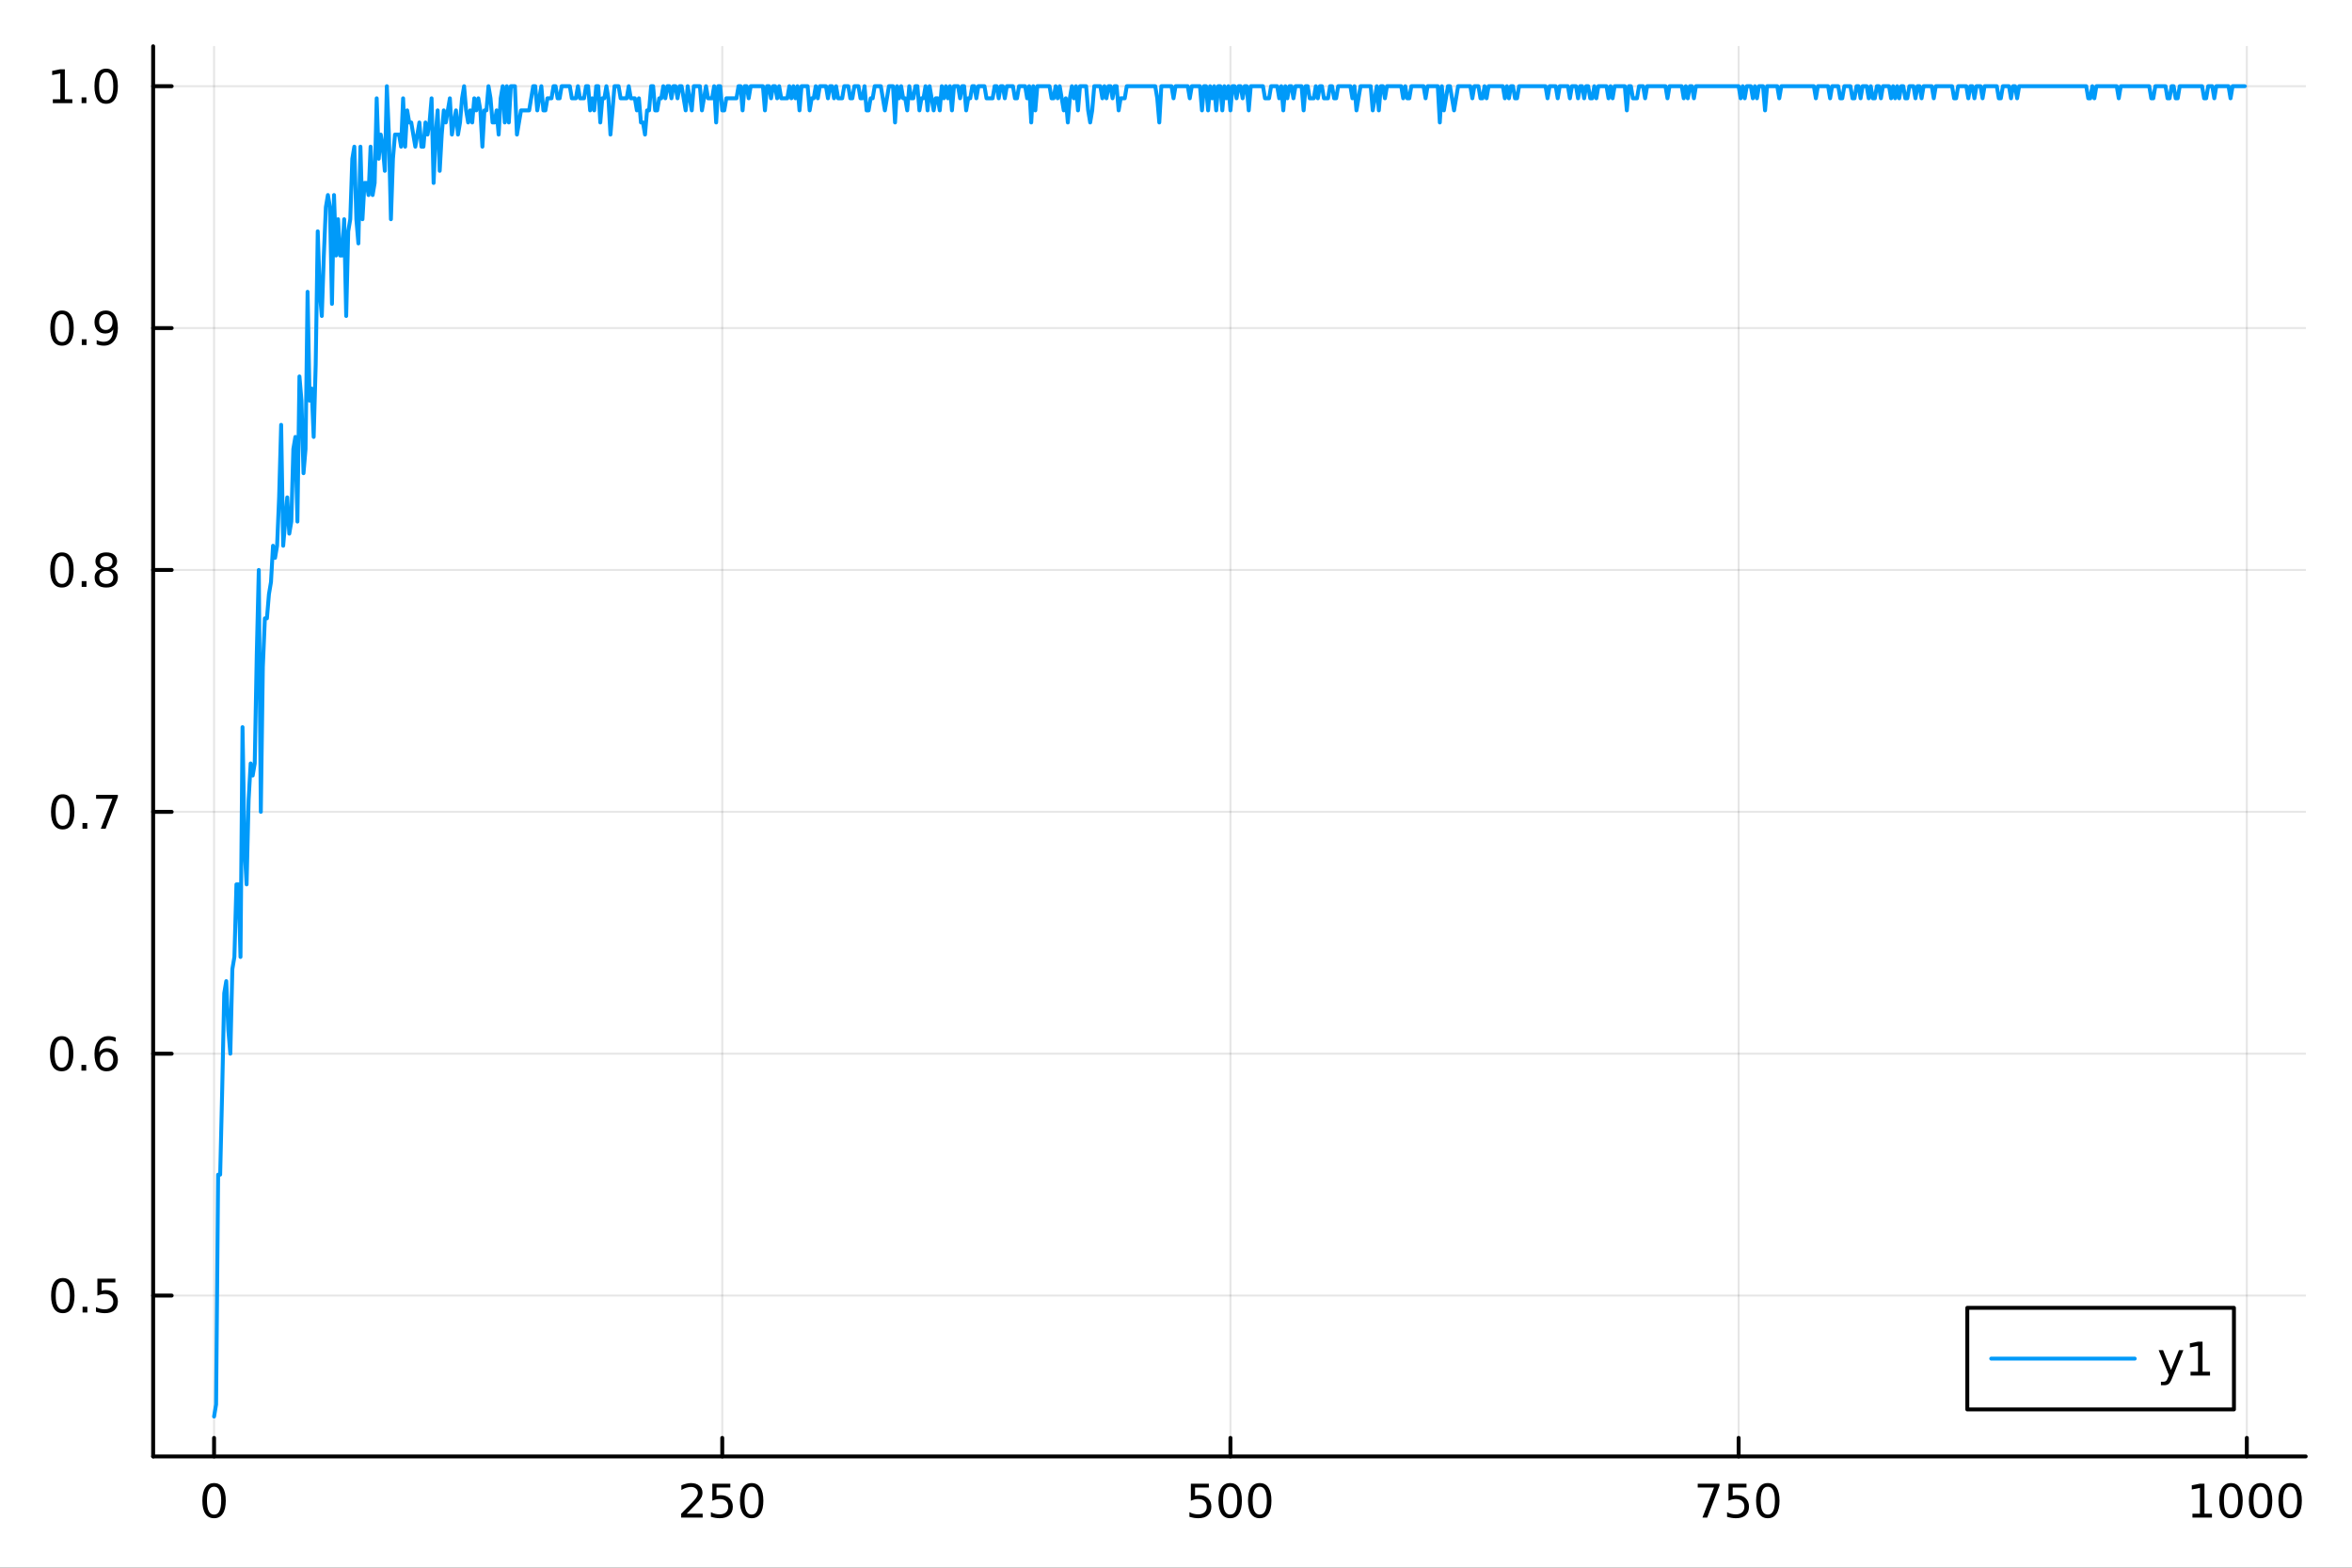 <?xml version="1.0" encoding="utf-8"?>
<svg xmlns="http://www.w3.org/2000/svg" xmlns:xlink="http://www.w3.org/1999/xlink" width="600" height="400" viewBox="0 0 2400 1600">
<rect x="0" y="0" width="2400" height="1600" fill="#333333" stroke="none"/>
<defs>
  <clipPath id="clip270">
    <rect x="0" y="0" width="2400" height="1600"/>
  </clipPath>
</defs>
<path clip-path="url(#clip270)" d="M0 1600 L2400 1600 L2400 0 L0 0  Z" fill="#ffffff" fill-rule="evenodd" fill-opacity="1"/>
<defs>
  <clipPath id="clip271">
    <rect x="480" y="0" width="1681" height="1600"/>
  </clipPath>
</defs>
<path clip-path="url(#clip270)" d="M156.274 1486.45 L2352.76 1486.45 L2352.76 47.244 L156.274 47.244  Z" fill="#ffffff" fill-rule="evenodd" fill-opacity="1"/>
<defs>
  <clipPath id="clip272">
    <rect x="156" y="47" width="2197" height="1440"/>
  </clipPath>
</defs>
<polyline clip-path="url(#clip272)" style="stroke:#000000; stroke-linecap:round; stroke-linejoin:round; stroke-width:2; stroke-opacity:0.1; fill:none" points="218.439,1486.45 218.439,47.244 "/>
<polyline clip-path="url(#clip272)" style="stroke:#000000; stroke-linecap:round; stroke-linejoin:round; stroke-width:2; stroke-opacity:0.1; fill:none" points="736.995,1486.45 736.995,47.244 "/>
<polyline clip-path="url(#clip272)" style="stroke:#000000; stroke-linecap:round; stroke-linejoin:round; stroke-width:2; stroke-opacity:0.1; fill:none" points="1255.55,1486.45 1255.55,47.244 "/>
<polyline clip-path="url(#clip272)" style="stroke:#000000; stroke-linecap:round; stroke-linejoin:round; stroke-width:2; stroke-opacity:0.1; fill:none" points="1774.11,1486.45 1774.11,47.244 "/>
<polyline clip-path="url(#clip272)" style="stroke:#000000; stroke-linecap:round; stroke-linejoin:round; stroke-width:2; stroke-opacity:0.1; fill:none" points="2292.67,1486.45 2292.67,47.244 "/>
<polyline clip-path="url(#clip270)" style="stroke:#000000; stroke-linecap:round; stroke-linejoin:round; stroke-width:4; stroke-opacity:1; fill:none" points="156.274,1486.45 2352.76,1486.45 "/>
<polyline clip-path="url(#clip270)" style="stroke:#000000; stroke-linecap:round; stroke-linejoin:round; stroke-width:4; stroke-opacity:1; fill:none" points="218.439,1486.45 218.439,1467.55 "/>
<polyline clip-path="url(#clip270)" style="stroke:#000000; stroke-linecap:round; stroke-linejoin:round; stroke-width:4; stroke-opacity:1; fill:none" points="736.995,1486.45 736.995,1467.55 "/>
<polyline clip-path="url(#clip270)" style="stroke:#000000; stroke-linecap:round; stroke-linejoin:round; stroke-width:4; stroke-opacity:1; fill:none" points="1255.55,1486.45 1255.55,1467.55 "/>
<polyline clip-path="url(#clip270)" style="stroke:#000000; stroke-linecap:round; stroke-linejoin:round; stroke-width:4; stroke-opacity:1; fill:none" points="1774.11,1486.45 1774.11,1467.55 "/>
<polyline clip-path="url(#clip270)" style="stroke:#000000; stroke-linecap:round; stroke-linejoin:round; stroke-width:4; stroke-opacity:1; fill:none" points="2292.67,1486.45 2292.67,1467.55 "/>
<path clip-path="url(#clip270)" d="M218.439 1517.37 Q214.828 1517.37 212.999 1520.93 Q211.193 1524.47 211.193 1531.6 Q211.193 1538.71 212.999 1542.27 Q214.828 1545.82 218.439 1545.82 Q222.073 1545.82 223.879 1542.27 Q225.707 1538.71 225.707 1531.6 Q225.707 1524.47 223.879 1520.93 Q222.073 1517.37 218.439 1517.37 M218.439 1513.66 Q224.249 1513.66 227.304 1518.27 Q230.383 1522.85 230.383 1531.6 Q230.383 1540.33 227.304 1544.94 Q224.249 1549.52 218.439 1549.52 Q212.629 1549.52 209.55 1544.94 Q206.494 1540.33 206.494 1531.6 Q206.494 1522.85 209.55 1518.27 Q212.629 1513.66 218.439 1513.66 Z" fill="#000000" fill-rule="nonzero" fill-opacity="1" /><path clip-path="url(#clip270)" d="M700.688 1544.91 L717.007 1544.91 L717.007 1548.85 L695.063 1548.85 L695.063 1544.91 Q697.725 1542.16 702.308 1537.53 Q706.915 1532.88 708.095 1531.53 Q710.34 1529.01 711.22 1527.27 Q712.123 1525.51 712.123 1523.82 Q712.123 1521.07 710.178 1519.33 Q708.257 1517.6 705.155 1517.6 Q702.956 1517.6 700.503 1518.36 Q698.072 1519.13 695.294 1520.68 L695.294 1515.95 Q698.118 1514.82 700.572 1514.24 Q703.026 1513.66 705.063 1513.66 Q710.433 1513.66 713.628 1516.35 Q716.822 1519.03 716.822 1523.52 Q716.822 1525.65 716.012 1527.57 Q715.225 1529.47 713.118 1532.07 Q712.54 1532.74 709.438 1535.95 Q706.336 1539.15 700.688 1544.91 Z" fill="#000000" fill-rule="nonzero" fill-opacity="1" /><path clip-path="url(#clip270)" d="M726.868 1514.29 L745.225 1514.29 L745.225 1518.22 L731.151 1518.22 L731.151 1526.7 Q732.169 1526.35 733.188 1526.19 Q734.206 1526 735.225 1526 Q741.012 1526 744.391 1529.17 Q747.771 1532.34 747.771 1537.76 Q747.771 1543.34 744.299 1546.44 Q740.826 1549.52 734.507 1549.52 Q732.331 1549.52 730.063 1549.15 Q727.817 1548.78 725.41 1548.04 L725.41 1543.34 Q727.493 1544.47 729.715 1545.03 Q731.938 1545.58 734.414 1545.58 Q738.419 1545.58 740.757 1543.48 Q743.095 1541.37 743.095 1537.76 Q743.095 1534.15 740.757 1532.04 Q738.419 1529.94 734.414 1529.94 Q732.539 1529.94 730.664 1530.35 Q728.813 1530.77 726.868 1531.65 L726.868 1514.29 Z" fill="#000000" fill-rule="nonzero" fill-opacity="1" /><path clip-path="url(#clip270)" d="M766.984 1517.37 Q763.373 1517.37 761.544 1520.93 Q759.738 1524.47 759.738 1531.6 Q759.738 1538.71 761.544 1542.27 Q763.373 1545.82 766.984 1545.82 Q770.618 1545.82 772.423 1542.27 Q774.252 1538.71 774.252 1531.6 Q774.252 1524.47 772.423 1520.93 Q770.618 1517.37 766.984 1517.37 M766.984 1513.66 Q772.794 1513.66 775.849 1518.27 Q778.928 1522.85 778.928 1531.6 Q778.928 1540.33 775.849 1544.94 Q772.794 1549.52 766.984 1549.52 Q761.174 1549.52 758.095 1544.94 Q755.039 1540.33 755.039 1531.6 Q755.039 1522.85 758.095 1518.27 Q761.174 1513.66 766.984 1513.66 Z" fill="#000000" fill-rule="nonzero" fill-opacity="1" /><path clip-path="url(#clip270)" d="M1215.17 1514.29 L1233.53 1514.29 L1233.53 1518.22 L1219.45 1518.22 L1219.45 1526.7 Q1220.47 1526.35 1221.49 1526.19 Q1222.51 1526 1223.53 1526 Q1229.31 1526 1232.69 1529.17 Q1236.07 1532.34 1236.07 1537.76 Q1236.07 1543.34 1232.6 1546.44 Q1229.13 1549.52 1222.81 1549.52 Q1220.63 1549.52 1218.36 1549.15 Q1216.12 1548.78 1213.71 1548.04 L1213.71 1543.34 Q1215.8 1544.47 1218.02 1545.03 Q1220.24 1545.58 1222.72 1545.58 Q1226.72 1545.58 1229.06 1543.48 Q1231.4 1541.37 1231.4 1537.76 Q1231.4 1534.15 1229.06 1532.04 Q1226.72 1529.94 1222.72 1529.94 Q1220.84 1529.94 1218.97 1530.35 Q1217.11 1530.77 1215.17 1531.65 L1215.17 1514.29 Z" fill="#000000" fill-rule="nonzero" fill-opacity="1" /><path clip-path="url(#clip270)" d="M1255.29 1517.37 Q1251.67 1517.37 1249.85 1520.93 Q1248.04 1524.47 1248.04 1531.6 Q1248.04 1538.71 1249.85 1542.27 Q1251.67 1545.82 1255.29 1545.82 Q1258.92 1545.82 1260.73 1542.27 Q1262.55 1538.71 1262.55 1531.6 Q1262.55 1524.47 1260.73 1520.93 Q1258.92 1517.37 1255.29 1517.37 M1255.29 1513.66 Q1261.1 1513.66 1264.15 1518.27 Q1267.23 1522.85 1267.23 1531.6 Q1267.23 1540.33 1264.15 1544.94 Q1261.1 1549.52 1255.29 1549.52 Q1249.48 1549.52 1246.4 1544.94 Q1243.34 1540.33 1243.34 1531.6 Q1243.34 1522.85 1246.4 1518.27 Q1249.48 1513.66 1255.29 1513.66 Z" fill="#000000" fill-rule="nonzero" fill-opacity="1" /><path clip-path="url(#clip270)" d="M1285.45 1517.37 Q1281.84 1517.37 1280.01 1520.93 Q1278.2 1524.47 1278.2 1531.6 Q1278.2 1538.71 1280.01 1542.27 Q1281.84 1545.82 1285.45 1545.82 Q1289.08 1545.82 1290.89 1542.27 Q1292.72 1538.71 1292.72 1531.6 Q1292.72 1524.47 1290.89 1520.93 Q1289.08 1517.37 1285.45 1517.37 M1285.45 1513.66 Q1291.26 1513.66 1294.31 1518.27 Q1297.39 1522.85 1297.39 1531.6 Q1297.39 1540.33 1294.31 1544.94 Q1291.26 1549.52 1285.45 1549.52 Q1279.64 1549.52 1276.56 1544.94 Q1273.5 1540.33 1273.5 1531.6 Q1273.5 1522.85 1276.56 1518.27 Q1279.64 1513.66 1285.45 1513.66 Z" fill="#000000" fill-rule="nonzero" fill-opacity="1" /><path clip-path="url(#clip270)" d="M1732.38 1514.29 L1754.61 1514.29 L1754.61 1516.28 L1742.06 1548.85 L1737.18 1548.85 L1748.98 1518.22 L1732.38 1518.22 L1732.38 1514.29 Z" fill="#000000" fill-rule="nonzero" fill-opacity="1" /><path clip-path="url(#clip270)" d="M1763.77 1514.29 L1782.13 1514.29 L1782.13 1518.22 L1768.06 1518.22 L1768.06 1526.7 Q1769.07 1526.35 1770.09 1526.19 Q1771.11 1526 1772.13 1526 Q1777.92 1526 1781.3 1529.17 Q1784.68 1532.34 1784.68 1537.76 Q1784.68 1543.34 1781.2 1546.44 Q1777.73 1549.52 1771.41 1549.52 Q1769.24 1549.52 1766.97 1549.15 Q1764.72 1548.78 1762.31 1548.04 L1762.31 1543.34 Q1764.4 1544.47 1766.62 1545.03 Q1768.84 1545.58 1771.32 1545.58 Q1775.32 1545.58 1777.66 1543.48 Q1780 1541.37 1780 1537.76 Q1780 1534.15 1777.66 1532.04 Q1775.32 1529.94 1771.32 1529.94 Q1769.44 1529.94 1767.57 1530.35 Q1765.72 1530.77 1763.77 1531.65 L1763.77 1514.29 Z" fill="#000000" fill-rule="nonzero" fill-opacity="1" /><path clip-path="url(#clip270)" d="M1803.89 1517.37 Q1800.28 1517.37 1798.45 1520.93 Q1796.64 1524.47 1796.64 1531.6 Q1796.64 1538.71 1798.45 1542.27 Q1800.28 1545.82 1803.89 1545.82 Q1807.52 1545.82 1809.33 1542.27 Q1811.16 1538.71 1811.16 1531.6 Q1811.16 1524.47 1809.33 1520.93 Q1807.52 1517.37 1803.89 1517.37 M1803.89 1513.66 Q1809.7 1513.66 1812.75 1518.27 Q1815.83 1522.85 1815.83 1531.6 Q1815.83 1540.33 1812.75 1544.94 Q1809.7 1549.52 1803.89 1549.52 Q1798.08 1549.52 1795 1544.94 Q1791.94 1540.33 1791.94 1531.6 Q1791.94 1522.85 1795 1518.27 Q1798.08 1513.66 1803.89 1513.66 Z" fill="#000000" fill-rule="nonzero" fill-opacity="1" /><path clip-path="url(#clip270)" d="M2237.19 1544.91 L2244.83 1544.91 L2244.83 1518.55 L2236.52 1520.21 L2236.52 1515.95 L2244.78 1514.29 L2249.46 1514.29 L2249.46 1544.91 L2257.1 1544.91 L2257.1 1548.85 L2237.19 1548.85 L2237.19 1544.91 Z" fill="#000000" fill-rule="nonzero" fill-opacity="1" /><path clip-path="url(#clip270)" d="M2276.54 1517.37 Q2272.93 1517.37 2271.1 1520.93 Q2269.3 1524.47 2269.3 1531.6 Q2269.3 1538.71 2271.1 1542.27 Q2272.93 1545.82 2276.54 1545.82 Q2280.18 1545.82 2281.98 1542.27 Q2283.81 1538.71 2283.81 1531.6 Q2283.81 1524.47 2281.98 1520.93 Q2280.18 1517.37 2276.54 1517.37 M2276.54 1513.66 Q2282.35 1513.66 2285.41 1518.27 Q2288.49 1522.85 2288.49 1531.6 Q2288.49 1540.33 2285.41 1544.94 Q2282.35 1549.52 2276.54 1549.52 Q2270.73 1549.52 2267.65 1544.94 Q2264.6 1540.33 2264.6 1531.6 Q2264.6 1522.85 2267.65 1518.27 Q2270.73 1513.66 2276.54 1513.66 Z" fill="#000000" fill-rule="nonzero" fill-opacity="1" /><path clip-path="url(#clip270)" d="M2306.7 1517.37 Q2303.09 1517.37 2301.27 1520.93 Q2299.46 1524.47 2299.46 1531.6 Q2299.46 1538.71 2301.27 1542.27 Q2303.09 1545.82 2306.7 1545.82 Q2310.34 1545.82 2312.14 1542.27 Q2313.97 1538.71 2313.97 1531.6 Q2313.97 1524.47 2312.14 1520.93 Q2310.34 1517.37 2306.7 1517.37 M2306.7 1513.66 Q2312.51 1513.66 2315.57 1518.27 Q2318.65 1522.85 2318.65 1531.6 Q2318.65 1540.33 2315.57 1544.94 Q2312.51 1549.52 2306.7 1549.52 Q2300.89 1549.52 2297.82 1544.94 Q2294.76 1540.33 2294.76 1531.6 Q2294.76 1522.85 2297.82 1518.27 Q2300.89 1513.66 2306.7 1513.66 Z" fill="#000000" fill-rule="nonzero" fill-opacity="1" /><path clip-path="url(#clip270)" d="M2336.87 1517.37 Q2333.26 1517.37 2331.43 1520.93 Q2329.62 1524.47 2329.62 1531.6 Q2329.62 1538.71 2331.43 1542.27 Q2333.26 1545.82 2336.87 1545.82 Q2340.5 1545.82 2342.31 1542.27 Q2344.14 1538.71 2344.14 1531.6 Q2344.14 1524.47 2342.31 1520.93 Q2340.5 1517.37 2336.87 1517.37 M2336.87 1513.66 Q2342.68 1513.66 2345.73 1518.27 Q2348.81 1522.85 2348.81 1531.6 Q2348.81 1540.33 2345.73 1544.94 Q2342.68 1549.52 2336.87 1549.52 Q2331.06 1549.52 2327.98 1544.94 Q2324.92 1540.33 2324.92 1531.6 Q2324.92 1522.85 2327.98 1518.27 Q2331.06 1513.66 2336.87 1513.66 Z" fill="#000000" fill-rule="nonzero" fill-opacity="1" /><polyline clip-path="url(#clip272)" style="stroke:#000000; stroke-linecap:round; stroke-linejoin:round; stroke-width:2; stroke-opacity:0.1; fill:none" points="156.274,1322.28 2352.76,1322.28 "/>
<polyline clip-path="url(#clip272)" style="stroke:#000000; stroke-linecap:round; stroke-linejoin:round; stroke-width:2; stroke-opacity:0.1; fill:none" points="156.274,1075.42 2352.76,1075.42 "/>
<polyline clip-path="url(#clip272)" style="stroke:#000000; stroke-linecap:round; stroke-linejoin:round; stroke-width:2; stroke-opacity:0.1; fill:none" points="156.274,828.561 2352.76,828.561 "/>
<polyline clip-path="url(#clip272)" style="stroke:#000000; stroke-linecap:round; stroke-linejoin:round; stroke-width:2; stroke-opacity:0.1; fill:none" points="156.274,581.7 2352.76,581.7 "/>
<polyline clip-path="url(#clip272)" style="stroke:#000000; stroke-linecap:round; stroke-linejoin:round; stroke-width:2; stroke-opacity:0.1; fill:none" points="156.274,334.838 2352.76,334.838 "/>
<polyline clip-path="url(#clip272)" style="stroke:#000000; stroke-linecap:round; stroke-linejoin:round; stroke-width:2; stroke-opacity:0.1; fill:none" points="156.274,87.976 2352.76,87.976 "/>
<polyline clip-path="url(#clip270)" style="stroke:#000000; stroke-linecap:round; stroke-linejoin:round; stroke-width:4; stroke-opacity:1; fill:none" points="156.274,1486.45 156.274,47.244 "/>
<polyline clip-path="url(#clip270)" style="stroke:#000000; stroke-linecap:round; stroke-linejoin:round; stroke-width:4; stroke-opacity:1; fill:none" points="156.274,1322.28 175.172,1322.28 "/>
<polyline clip-path="url(#clip270)" style="stroke:#000000; stroke-linecap:round; stroke-linejoin:round; stroke-width:4; stroke-opacity:1; fill:none" points="156.274,1075.42 175.172,1075.42 "/>
<polyline clip-path="url(#clip270)" style="stroke:#000000; stroke-linecap:round; stroke-linejoin:round; stroke-width:4; stroke-opacity:1; fill:none" points="156.274,828.561 175.172,828.561 "/>
<polyline clip-path="url(#clip270)" style="stroke:#000000; stroke-linecap:round; stroke-linejoin:round; stroke-width:4; stroke-opacity:1; fill:none" points="156.274,581.7 175.172,581.7 "/>
<polyline clip-path="url(#clip270)" style="stroke:#000000; stroke-linecap:round; stroke-linejoin:round; stroke-width:4; stroke-opacity:1; fill:none" points="156.274,334.838 175.172,334.838 "/>
<polyline clip-path="url(#clip270)" style="stroke:#000000; stroke-linecap:round; stroke-linejoin:round; stroke-width:4; stroke-opacity:1; fill:none" points="156.274,87.976 175.172,87.976 "/>
<path clip-path="url(#clip270)" d="M64.094 1308.08 Q60.483 1308.08 58.654 1311.65 Q56.849 1315.19 56.849 1322.32 Q56.849 1329.43 58.654 1332.99 Q60.483 1336.53 64.094 1336.53 Q67.728 1336.53 69.534 1332.99 Q71.362 1329.43 71.362 1322.32 Q71.362 1315.19 69.534 1311.65 Q67.728 1308.08 64.094 1308.08 M64.094 1304.38 Q69.904 1304.38 72.96 1308.99 Q76.038 1313.57 76.038 1322.32 Q76.038 1331.05 72.96 1335.65 Q69.904 1340.24 64.094 1340.24 Q58.284 1340.24 55.205 1335.65 Q52.15 1331.05 52.15 1322.32 Q52.15 1313.57 55.205 1308.99 Q58.284 1304.38 64.094 1304.38 Z" fill="#000000" fill-rule="nonzero" fill-opacity="1" /><path clip-path="url(#clip270)" d="M84.256 1333.69 L89.14 1333.69 L89.14 1339.56 L84.256 1339.56 L84.256 1333.69 Z" fill="#000000" fill-rule="nonzero" fill-opacity="1" /><path clip-path="url(#clip270)" d="M99.371 1305 L117.728 1305 L117.728 1308.94 L103.654 1308.94 L103.654 1317.41 Q104.672 1317.06 105.691 1316.9 Q106.709 1316.72 107.728 1316.72 Q113.515 1316.72 116.895 1319.89 Q120.274 1323.06 120.274 1328.48 Q120.274 1334.06 116.802 1337.16 Q113.33 1340.24 107.01 1340.24 Q104.834 1340.24 102.566 1339.87 Q100.321 1339.5 97.913 1338.75 L97.913 1334.06 Q99.996 1335.19 102.219 1335.75 Q104.441 1336.3 106.918 1336.3 Q110.922 1336.3 113.26 1334.19 Q115.598 1332.09 115.598 1328.48 Q115.598 1324.87 113.26 1322.76 Q110.922 1320.65 106.918 1320.65 Q105.043 1320.65 103.168 1321.07 Q101.316 1321.49 99.371 1322.37 L99.371 1305 Z" fill="#000000" fill-rule="nonzero" fill-opacity="1" /><path clip-path="url(#clip270)" d="M62.937 1061.22 Q59.325 1061.22 57.497 1064.79 Q55.691 1068.33 55.691 1075.46 Q55.691 1082.56 57.497 1086.13 Q59.325 1089.67 62.937 1089.67 Q66.571 1089.67 68.376 1086.13 Q70.205 1082.56 70.205 1075.46 Q70.205 1068.33 68.376 1064.79 Q66.571 1061.22 62.937 1061.22 M62.937 1057.52 Q68.747 1057.52 71.802 1062.12 Q74.881 1066.71 74.881 1075.46 Q74.881 1084.18 71.802 1088.79 Q68.747 1093.37 62.937 1093.37 Q57.126 1093.37 54.048 1088.79 Q50.992 1084.18 50.992 1075.46 Q50.992 1066.71 54.048 1062.12 Q57.126 1057.52 62.937 1057.52 Z" fill="#000000" fill-rule="nonzero" fill-opacity="1" /><path clip-path="url(#clip270)" d="M83.098 1086.82 L87.983 1086.82 L87.983 1092.7 L83.098 1092.7 L83.098 1086.82 Z" fill="#000000" fill-rule="nonzero" fill-opacity="1" /><path clip-path="url(#clip270)" d="M108.746 1073.56 Q105.598 1073.56 103.746 1075.71 Q101.918 1077.87 101.918 1081.62 Q101.918 1085.34 103.746 1087.52 Q105.598 1089.67 108.746 1089.67 Q111.895 1089.67 113.723 1087.52 Q115.575 1085.34 115.575 1081.62 Q115.575 1077.87 113.723 1075.71 Q111.895 1073.56 108.746 1073.56 M118.029 1058.91 L118.029 1063.17 Q116.27 1062.33 114.464 1061.89 Q112.682 1061.45 110.922 1061.45 Q106.293 1061.45 103.839 1064.58 Q101.409 1067.7 101.061 1074.02 Q102.427 1072.01 104.487 1070.94 Q106.547 1069.86 109.024 1069.86 Q114.233 1069.86 117.242 1073.03 Q120.274 1076.18 120.274 1081.62 Q120.274 1086.94 117.126 1090.16 Q113.978 1093.37 108.746 1093.37 Q102.751 1093.37 99.58 1088.79 Q96.409 1084.18 96.409 1075.46 Q96.409 1067.26 100.297 1062.4 Q104.186 1057.52 110.737 1057.52 Q112.496 1057.52 114.279 1057.87 Q116.084 1058.21 118.029 1058.91 Z" fill="#000000" fill-rule="nonzero" fill-opacity="1" /><path clip-path="url(#clip270)" d="M64.001 814.36 Q60.39 814.36 58.562 817.925 Q56.756 821.467 56.756 828.596 Q56.756 835.703 58.562 839.267 Q60.39 842.809 64.001 842.809 Q67.636 842.809 69.441 839.267 Q71.27 835.703 71.27 828.596 Q71.27 821.467 69.441 817.925 Q67.636 814.36 64.001 814.36 M64.001 810.656 Q69.811 810.656 72.867 815.263 Q75.946 819.846 75.946 828.596 Q75.946 837.323 72.867 841.929 Q69.811 846.513 64.001 846.513 Q58.191 846.513 55.112 841.929 Q52.057 837.323 52.057 828.596 Q52.057 819.846 55.112 815.263 Q58.191 810.656 64.001 810.656 Z" fill="#000000" fill-rule="nonzero" fill-opacity="1" /><path clip-path="url(#clip270)" d="M84.163 839.962 L89.047 839.962 L89.047 845.841 L84.163 845.841 L84.163 839.962 Z" fill="#000000" fill-rule="nonzero" fill-opacity="1" /><path clip-path="url(#clip270)" d="M98.052 811.281 L120.274 811.281 L120.274 813.272 L107.728 845.841 L102.844 845.841 L114.649 815.217 L98.052 815.217 L98.052 811.281 Z" fill="#000000" fill-rule="nonzero" fill-opacity="1" /><path clip-path="url(#clip270)" d="M63.191 567.498 Q59.58 567.498 57.751 571.063 Q55.946 574.605 55.946 581.734 Q55.946 588.841 57.751 592.406 Q59.58 595.947 63.191 595.947 Q66.825 595.947 68.631 592.406 Q70.46 588.841 70.46 581.734 Q70.46 574.605 68.631 571.063 Q66.825 567.498 63.191 567.498 M63.191 563.795 Q69.001 563.795 72.057 568.401 Q75.135 572.984 75.135 581.734 Q75.135 590.461 72.057 595.068 Q69.001 599.651 63.191 599.651 Q57.381 599.651 54.302 595.068 Q51.247 590.461 51.247 581.734 Q51.247 572.984 54.302 568.401 Q57.381 563.795 63.191 563.795 Z" fill="#000000" fill-rule="nonzero" fill-opacity="1" /><path clip-path="url(#clip270)" d="M83.353 593.1 L88.237 593.1 L88.237 598.98 L83.353 598.98 L83.353 593.1 Z" fill="#000000" fill-rule="nonzero" fill-opacity="1" /><path clip-path="url(#clip270)" d="M108.422 582.568 Q105.089 582.568 103.168 584.35 Q101.27 586.133 101.27 589.258 Q101.27 592.383 103.168 594.165 Q105.089 595.947 108.422 595.947 Q111.756 595.947 113.677 594.165 Q115.598 592.359 115.598 589.258 Q115.598 586.133 113.677 584.35 Q111.779 582.568 108.422 582.568 M103.746 580.577 Q100.737 579.836 99.047 577.776 Q97.381 575.716 97.381 572.753 Q97.381 568.609 100.321 566.202 Q103.284 563.795 108.422 563.795 Q113.584 563.795 116.524 566.202 Q119.464 568.609 119.464 572.753 Q119.464 575.716 117.774 577.776 Q116.108 579.836 113.121 580.577 Q116.501 581.364 118.376 583.656 Q120.274 585.947 120.274 589.258 Q120.274 594.281 117.195 596.966 Q114.14 599.651 108.422 599.651 Q102.705 599.651 99.626 596.966 Q96.571 594.281 96.571 589.258 Q96.571 585.947 98.469 583.656 Q100.367 581.364 103.746 580.577 M102.034 573.193 Q102.034 575.878 103.7 577.383 Q105.39 578.887 108.422 578.887 Q111.432 578.887 113.121 577.383 Q114.834 575.878 114.834 573.193 Q114.834 570.508 113.121 569.003 Q111.432 567.498 108.422 567.498 Q105.39 567.498 103.7 569.003 Q102.034 570.508 102.034 573.193 Z" fill="#000000" fill-rule="nonzero" fill-opacity="1" /><path clip-path="url(#clip270)" d="M63.284 320.637 Q59.673 320.637 57.844 324.201 Q56.038 327.743 56.038 334.873 Q56.038 341.979 57.844 345.544 Q59.673 349.086 63.284 349.086 Q66.918 349.086 68.724 345.544 Q70.552 341.979 70.552 334.873 Q70.552 327.743 68.724 324.201 Q66.918 320.637 63.284 320.637 M63.284 316.933 Q69.094 316.933 72.149 321.539 Q75.228 326.123 75.228 334.873 Q75.228 343.6 72.149 348.206 Q69.094 352.789 63.284 352.789 Q57.474 352.789 54.395 348.206 Q51.339 343.6 51.339 334.873 Q51.339 326.123 54.395 321.539 Q57.474 316.933 63.284 316.933 Z" fill="#000000" fill-rule="nonzero" fill-opacity="1" /><path clip-path="url(#clip270)" d="M83.446 346.238 L88.33 346.238 L88.33 352.118 L83.446 352.118 L83.446 346.238 Z" fill="#000000" fill-rule="nonzero" fill-opacity="1" /><path clip-path="url(#clip270)" d="M98.654 351.4 L98.654 347.141 Q100.413 347.974 102.219 348.414 Q104.024 348.854 105.76 348.854 Q110.39 348.854 112.82 345.752 Q115.274 342.627 115.621 336.285 Q114.279 338.275 112.219 339.34 Q110.158 340.405 107.658 340.405 Q102.473 340.405 99.441 337.28 Q96.432 334.132 96.432 328.692 Q96.432 323.368 99.58 320.151 Q102.728 316.933 107.959 316.933 Q113.955 316.933 117.103 321.539 Q120.274 326.123 120.274 334.873 Q120.274 343.044 116.385 347.928 Q112.52 352.789 105.969 352.789 Q104.209 352.789 102.404 352.442 Q100.598 352.095 98.654 351.4 M107.959 336.748 Q111.108 336.748 112.936 334.595 Q114.788 332.442 114.788 328.692 Q114.788 324.965 112.936 322.813 Q111.108 320.637 107.959 320.637 Q104.811 320.637 102.959 322.813 Q101.131 324.965 101.131 328.692 Q101.131 332.442 102.959 334.595 Q104.811 336.748 107.959 336.748 Z" fill="#000000" fill-rule="nonzero" fill-opacity="1" /><path clip-path="url(#clip270)" d="M53.909 101.321 L61.548 101.321 L61.548 74.956 L53.237 76.622 L53.237 72.363 L61.501 70.696 L66.177 70.696 L66.177 101.321 L73.816 101.321 L73.816 105.256 L53.909 105.256 L53.909 101.321 Z" fill="#000000" fill-rule="nonzero" fill-opacity="1" /><path clip-path="url(#clip270)" d="M83.26 99.377 L88.145 99.377 L88.145 105.256 L83.26 105.256 L83.26 99.377 Z" fill="#000000" fill-rule="nonzero" fill-opacity="1" /><path clip-path="url(#clip270)" d="M108.33 73.775 Q104.719 73.775 102.89 77.34 Q101.084 80.881 101.084 88.011 Q101.084 95.117 102.89 98.682 Q104.719 102.224 108.33 102.224 Q111.964 102.224 113.77 98.682 Q115.598 95.117 115.598 88.011 Q115.598 80.881 113.77 77.34 Q111.964 73.775 108.33 73.775 M108.33 70.071 Q114.14 70.071 117.195 74.678 Q120.274 79.261 120.274 88.011 Q120.274 96.738 117.195 101.344 Q114.14 105.928 108.33 105.928 Q102.52 105.928 99.441 101.344 Q96.385 96.738 96.385 88.011 Q96.385 79.261 99.441 74.678 Q102.52 70.071 108.33 70.071 Z" fill="#000000" fill-rule="nonzero" fill-opacity="1" /><polyline clip-path="url(#clip272)" style="stroke:#009af9; stroke-linecap:round; stroke-linejoin:round; stroke-width:4; stroke-opacity:1; fill:none" points="218.439,1445.72 220.513,1433.37 222.587,1198.85 224.661,1198.85 226.736,1112.45 228.81,1013.71 230.884,1001.36 232.958,1050.74 235.033,1075.42 237.107,989.022 239.181,976.678 241.255,902.62 243.329,902.62 245.404,976.678 247.478,742.16 249.552,865.591 251.626,902.62 253.701,816.218 255.775,779.189 257.849,791.532 259.923,779.189 261.998,668.101 264.072,581.7 266.146,828.561 268.22,680.444 270.294,631.072 272.369,631.072 274.443,606.386 276.517,594.043 278.591,557.014 280.666,569.357 282.74,557.014 284.814,507.641 286.888,433.583 288.962,557.014 291.037,532.327 293.111,507.641 295.185,544.67 297.259,532.327 299.334,458.269 301.408,445.926 303.482,532.327 305.556,384.21 307.63,408.897 309.705,482.955 311.779,458.269 313.853,297.809 315.927,408.897 318.002,396.553 320.076,445.926 322.15,371.867 324.224,236.093 326.299,297.809 328.373,322.495 330.447,260.779 332.521,211.407 334.595,199.064 336.67,211.407 338.744,310.152 340.818,199.064 342.892,260.779 344.967,223.75 347.041,260.779 349.115,260.779 351.189,223.75 353.263,322.495 355.338,236.093 357.412,223.75 359.486,162.035 361.56,149.692 363.635,223.75 365.709,248.436 367.783,149.692 369.857,223.75 371.932,186.721 374.006,186.721 376.08,199.064 378.154,149.692 380.228,199.064 382.303,186.721 384.377,100.319 386.451,162.035 388.525,137.349 390.6,149.692 392.674,174.378 394.748,87.976 396.822,137.349 398.896,223.75 400.971,162.035 403.045,137.349 405.119,137.349 407.193,137.349 409.268,149.692 411.342,100.319 413.416,149.692 415.49,112.662 417.565,125.006 419.639,125.006 421.713,137.349 423.787,149.692 425.861,137.349 427.936,125.006 430.01,149.692 432.084,149.692 434.158,125.006 436.233,137.349 438.307,125.006 440.381,100.319 442.455,186.721 444.529,137.349 446.604,112.662 448.678,174.378 450.752,137.349 452.826,112.662 454.901,125.006 456.975,112.662 459.049,100.319 461.123,137.349 463.198,125.006 465.272,112.662 467.346,137.349 469.42,125.006 471.494,100.319 473.569,87.976 475.643,112.662 477.717,125.006 479.791,112.662 481.866,125.006 483.94,100.319 486.014,112.662 488.088,100.319 490.162,112.662 492.237,149.692 494.311,112.662 496.385,112.662 498.459,87.976 500.534,100.319 502.608,125.006 504.682,125.006 506.756,112.662 508.83,137.349 510.905,100.319 512.979,87.976 515.053,125.006 517.127,87.976 519.202,125.006 521.276,87.976 523.35,87.976 525.424,87.976 527.499,137.349 529.573,125.006 531.647,112.662 533.721,112.662 535.795,112.662 537.87,112.662 539.944,112.662 542.018,100.319 544.092,87.976 546.167,87.976 548.241,112.662 550.315,100.319 552.389,87.976 554.463,112.662 556.538,112.662 558.612,100.319 560.686,100.319 562.76,100.319 564.835,87.976 566.909,87.976 568.983,100.319 571.057,100.319 573.132,87.976 575.206,87.976 577.28,87.976 579.354,87.976 581.428,87.976 583.503,100.319 585.577,100.319 587.651,100.319 589.725,87.976 591.8,100.319 593.874,100.319 595.948,100.319 598.022,87.976 600.096,87.976 602.171,112.662 604.245,100.319 606.319,112.662 608.393,87.976 610.468,87.976 612.542,125.006 614.616,100.319 616.69,100.319 618.765,87.976 620.839,100.319 622.913,137.349 624.987,112.662 627.061,87.976 629.136,87.976 631.21,87.976 633.284,100.319 635.358,100.319 637.433,100.319 639.507,100.319 641.581,87.976 643.655,100.319 645.729,100.319 647.804,100.319 649.878,112.662 651.952,100.319 654.026,125.006 656.101,125.006 658.175,137.349 660.249,112.662 662.323,112.662 664.398,87.976 666.472,87.976 668.546,112.662 670.62,112.662 672.694,100.319 674.769,100.319 676.843,87.976 678.917,100.319 680.991,87.976 683.066,87.976 685.14,100.319 687.214,87.976 689.288,87.976 691.362,100.319 693.437,87.976 695.511,87.976 697.585,100.319 699.659,112.662 701.734,87.976 703.808,100.319 705.882,112.662 707.956,87.976 710.03,87.976 712.105,87.976 714.179,87.976 716.253,112.662 718.327,100.319 720.402,87.976 722.476,100.319 724.55,100.319 726.624,100.319 728.699,87.976 730.773,125.006 732.847,87.976 734.921,87.976 736.995,112.662 739.07,112.662 741.144,100.319 743.218,100.319 745.292,100.319 747.367,100.319 749.441,100.319 751.515,100.319 753.589,87.976 755.663,87.976 757.738,112.662 759.812,87.976 761.886,87.976 763.96,100.319 766.035,87.976 768.109,87.976 770.183,87.976 772.257,87.976 774.332,87.976 776.406,87.976 778.48,87.976 780.554,112.662 782.628,87.976 784.703,87.976 786.777,100.319 788.851,87.976 790.925,87.976 793,100.319 795.074,87.976 797.148,100.319 799.222,100.319 801.296,100.319 803.371,100.319 805.445,87.976 807.519,100.319 809.593,87.976 811.668,100.319 813.742,87.976 815.816,112.662 817.89,87.976 819.965,87.976 822.039,87.976 824.113,87.976 826.187,112.662 828.261,100.319 830.336,100.319 832.41,87.976 834.484,100.319 836.558,87.976 838.633,87.976 840.707,87.976 842.781,87.976 844.855,100.319 846.929,87.976 849.004,87.976 851.078,100.319 853.152,87.976 855.226,100.319 857.301,100.319 859.375,100.319 861.449,87.976 863.523,87.976 865.598,87.976 867.672,100.319 869.746,100.319 871.82,87.976 873.894,87.976 875.969,87.976 878.043,100.319 880.117,100.319 882.191,87.976 884.266,112.662 886.34,112.662 888.414,100.319 890.488,100.319 892.562,87.976 894.637,87.976 896.711,87.976 898.785,87.976 900.859,100.319 902.934,112.662 905.008,100.319 907.082,87.976 909.156,87.976 911.23,87.976 913.305,125.006 915.379,87.976 917.453,100.319 919.527,87.976 921.602,100.319 923.676,100.319 925.75,112.662 927.824,87.976 929.899,100.319 931.973,100.319 934.047,87.976 936.121,87.976 938.195,112.662 940.27,100.319 942.344,100.319 944.418,87.976 946.492,112.662 948.567,87.976 950.641,100.319 952.715,112.662 954.789,100.319 956.863,100.319 958.938,112.662 961.012,87.976 963.086,100.319 965.16,87.976 967.235,100.319 969.309,87.976 971.383,112.662 973.457,87.976 975.532,87.976 977.606,87.976 979.68,100.319 981.754,87.976 983.828,87.976 985.903,112.662 987.977,100.319 990.051,100.319 992.125,87.976 994.2,87.976 996.274,100.319 998.348,87.976 1000.42,87.976 1002.5,87.976 1004.57,87.976 1006.64,100.319 1008.72,100.319 1010.79,100.319 1012.87,100.319 1014.94,87.976 1017.02,87.976 1019.09,100.319 1021.16,87.976 1023.24,87.976 1025.31,100.319 1027.39,87.976 1029.46,87.976 1031.54,87.976 1033.61,87.976 1035.68,100.319 1037.76,100.319 1039.83,87.976 1041.91,87.976 1043.98,87.976 1046.06,87.976 1048.13,100.319 1050.2,87.976 1052.28,125.006 1054.35,87.976 1056.43,112.662 1058.5,87.976 1060.57,87.976 1062.65,87.976 1064.72,87.976 1066.8,87.976 1068.87,87.976 1070.95,87.976 1073.02,100.319 1075.09,100.319 1077.17,87.976 1079.24,100.319 1081.32,87.976 1083.39,100.319 1085.47,112.662 1087.54,100.319 1089.61,125.006 1091.69,100.319 1093.76,87.976 1095.84,100.319 1097.91,87.976 1099.99,112.662 1102.06,87.976 1104.13,87.976 1106.21,87.976 1108.28,87.976 1110.36,112.662 1112.43,125.006 1114.5,112.662 1116.58,87.976 1118.65,87.976 1120.73,87.976 1122.8,87.976 1124.88,100.319 1126.95,87.976 1129.02,100.319 1131.1,87.976 1133.17,87.976 1135.25,100.319 1137.32,87.976 1139.4,87.976 1141.47,112.662 1143.54,100.319 1145.62,100.319 1147.69,100.319 1149.77,87.976 1151.84,87.976 1153.92,87.976 1155.99,87.976 1158.06,87.976 1160.14,87.976 1162.21,87.976 1164.29,87.976 1166.36,87.976 1168.43,87.976 1170.51,87.976 1172.58,87.976 1174.66,87.976 1176.73,87.976 1178.81,87.976 1180.88,100.319 1182.95,125.006 1185.03,87.976 1187.1,87.976 1189.18,87.976 1191.25,87.976 1193.33,87.976 1195.4,87.976 1197.47,100.319 1199.55,87.976 1201.62,87.976 1203.7,87.976 1205.77,87.976 1207.84,87.976 1209.92,87.976 1211.99,87.976 1214.07,100.319 1216.14,87.976 1218.22,87.976 1220.29,87.976 1222.36,87.976 1224.44,87.976 1226.51,112.662 1228.59,87.976 1230.66,87.976 1232.74,112.662 1234.81,87.976 1236.88,100.319 1238.96,87.976 1241.03,112.662 1243.11,87.976 1245.18,87.976 1247.26,112.662 1249.33,87.976 1251.4,100.319 1253.48,87.976 1255.55,112.662 1257.63,87.976 1259.7,87.976 1261.77,100.319 1263.85,87.976 1265.92,87.976 1268,100.319 1270.07,87.976 1272.15,87.976 1274.22,112.662 1276.29,87.976 1278.37,87.976 1280.44,87.976 1282.52,87.976 1284.59,87.976 1286.67,87.976 1288.74,87.976 1290.81,100.319 1292.89,100.319 1294.96,100.319 1297.04,87.976 1299.11,87.976 1301.19,87.976 1303.26,87.976 1305.33,100.319 1307.41,87.976 1309.48,112.662 1311.56,87.976 1313.63,100.319 1315.7,87.976 1317.78,87.976 1319.85,100.319 1321.93,87.976 1324,87.976 1326.08,87.976 1328.15,87.976 1330.22,112.662 1332.3,87.976 1334.37,87.976 1336.45,100.319 1338.52,100.319 1340.6,100.319 1342.67,87.976 1344.74,100.319 1346.82,87.976 1348.89,87.976 1350.97,100.319 1353.04,100.319 1355.12,100.319 1357.19,87.976 1359.26,87.976 1361.34,100.319 1363.41,100.319 1365.49,87.976 1367.56,87.976 1369.63,87.976 1371.71,87.976 1373.78,87.976 1375.86,87.976 1377.93,87.976 1380.01,100.319 1382.08,87.976 1384.15,112.662 1386.23,100.319 1388.3,87.976 1390.38,87.976 1392.45,87.976 1394.53,87.976 1396.6,87.976 1398.67,87.976 1400.75,112.662 1402.82,100.319 1404.9,87.976 1406.97,112.662 1409.04,87.976 1411.12,87.976 1413.19,100.319 1415.27,87.976 1417.34,87.976 1419.42,87.976 1421.49,87.976 1423.56,87.976 1425.64,87.976 1427.71,87.976 1429.79,87.976 1431.86,100.319 1433.94,87.976 1436.01,100.319 1438.08,100.319 1440.16,87.976 1442.23,87.976 1444.31,87.976 1446.38,87.976 1448.46,87.976 1450.53,87.976 1452.6,87.976 1454.68,100.319 1456.75,87.976 1458.83,87.976 1460.9,87.976 1462.97,87.976 1465.05,87.976 1467.12,87.976 1469.2,125.006 1471.27,87.976 1473.35,112.662 1475.42,100.319 1477.49,87.976 1479.57,87.976 1481.64,100.319 1483.72,112.662 1485.79,100.319 1487.87,87.976 1489.94,87.976 1492.01,87.976 1494.09,87.976 1496.16,87.976 1498.24,87.976 1500.31,87.976 1502.39,100.319 1504.46,87.976 1506.53,87.976 1508.61,87.976 1510.68,100.319 1512.76,100.319 1514.83,87.976 1516.9,100.319 1518.98,87.976 1521.05,87.976 1523.13,87.976 1525.2,87.976 1527.28,87.976 1529.35,87.976 1531.42,87.976 1533.5,87.976 1535.57,100.319 1537.65,87.976 1539.72,100.319 1541.8,87.976 1543.87,87.976 1545.94,100.319 1548.02,100.319 1550.09,87.976 1552.17,87.976 1554.24,87.976 1556.32,87.976 1558.39,87.976 1560.46,87.976 1562.54,87.976 1564.61,87.976 1566.69,87.976 1568.76,87.976 1570.83,87.976 1572.91,87.976 1574.98,87.976 1577.06,87.976 1579.13,100.319 1581.21,87.976 1583.28,87.976 1585.35,87.976 1587.43,87.976 1589.5,100.319 1591.58,87.976 1593.65,87.976 1595.73,87.976 1597.8,87.976 1599.87,87.976 1601.95,100.319 1604.02,87.976 1606.1,87.976 1608.17,87.976 1610.24,100.319 1612.32,87.976 1614.39,87.976 1616.47,100.319 1618.54,87.976 1620.62,87.976 1622.69,100.319 1624.76,100.319 1626.84,87.976 1628.91,100.319 1630.99,87.976 1633.06,87.976 1635.14,87.976 1637.21,87.976 1639.28,87.976 1641.36,100.319 1643.43,87.976 1645.51,100.319 1647.58,87.976 1649.66,87.976 1651.73,87.976 1653.8,87.976 1655.88,87.976 1657.95,87.976 1660.03,112.662 1662.1,87.976 1664.17,87.976 1666.25,100.319 1668.32,100.319 1670.4,100.319 1672.47,87.976 1674.55,87.976 1676.62,87.976 1678.69,100.319 1680.77,87.976 1682.84,87.976 1684.92,87.976 1686.99,87.976 1689.07,87.976 1691.14,87.976 1693.21,87.976 1695.29,87.976 1697.36,87.976 1699.44,87.976 1701.51,100.319 1703.59,87.976 1705.66,87.976 1707.73,87.976 1709.81,87.976 1711.88,87.976 1713.96,87.976 1716.03,87.976 1718.1,100.319 1720.18,87.976 1722.25,100.319 1724.33,87.976 1726.4,87.976 1728.48,100.319 1730.55,87.976 1732.62,87.976 1734.7,87.976 1736.77,87.976 1738.85,87.976 1740.92,87.976 1743,87.976 1745.07,87.976 1747.14,87.976 1749.22,87.976 1751.29,87.976 1753.37,87.976 1755.44,87.976 1757.52,87.976 1759.59,87.976 1761.66,87.976 1763.74,87.976 1765.81,87.976 1767.89,87.976 1769.96,87.976 1772.03,87.976 1774.11,87.976 1776.18,100.319 1778.26,87.976 1780.33,100.319 1782.41,87.976 1784.48,87.976 1786.55,87.976 1788.63,100.319 1790.7,87.976 1792.78,100.319 1794.85,87.976 1796.93,87.976 1799,87.976 1801.07,112.662 1803.15,87.976 1805.22,87.976 1807.3,87.976 1809.37,87.976 1811.44,87.976 1813.52,87.976 1815.59,100.319 1817.67,87.976 1819.74,87.976 1821.82,87.976 1823.89,87.976 1825.96,87.976 1828.04,87.976 1830.11,87.976 1832.19,87.976 1834.26,87.976 1836.34,87.976 1838.41,87.976 1840.48,87.976 1842.56,87.976 1844.63,87.976 1846.71,87.976 1848.78,87.976 1850.86,87.976 1852.93,100.319 1855,87.976 1857.08,87.976 1859.15,87.976 1861.23,87.976 1863.3,87.976 1865.37,87.976 1867.45,100.319 1869.52,87.976 1871.6,87.976 1873.67,87.976 1875.75,87.976 1877.82,100.319 1879.89,100.319 1881.97,87.976 1884.04,87.976 1886.12,87.976 1888.19,87.976 1890.27,100.319 1892.34,100.319 1894.41,87.976 1896.49,87.976 1898.56,100.319 1900.64,87.976 1902.71,87.976 1904.79,87.976 1906.86,100.319 1908.93,87.976 1911.01,100.319 1913.08,100.319 1915.16,87.976 1917.23,87.976 1919.3,100.319 1921.38,87.976 1923.45,87.976 1925.53,87.976 1927.6,87.976 1929.68,100.319 1931.75,87.976 1933.82,100.319 1935.9,87.976 1937.97,100.319 1940.05,87.976 1942.12,87.976 1944.2,100.319 1946.27,100.319 1948.34,87.976 1950.42,87.976 1952.49,87.976 1954.57,100.319 1956.64,87.976 1958.72,87.976 1960.79,100.319 1962.86,87.976 1964.94,87.976 1967.01,87.976 1969.09,87.976 1971.16,87.976 1973.23,100.319 1975.31,87.976 1977.38,87.976 1979.46,87.976 1981.53,87.976 1983.61,87.976 1985.68,87.976 1987.75,87.976 1989.83,87.976 1991.9,87.976 1993.98,100.319 1996.05,100.319 1998.13,87.976 2000.2,87.976 2002.27,87.976 2004.35,87.976 2006.42,87.976 2008.5,100.319 2010.57,87.976 2012.64,87.976 2014.72,100.319 2016.79,87.976 2018.87,87.976 2020.94,87.976 2023.02,100.319 2025.09,87.976 2027.16,87.976 2029.24,87.976 2031.31,87.976 2033.39,87.976 2035.46,87.976 2037.54,87.976 2039.61,100.319 2041.68,100.319 2043.76,87.976 2045.83,87.976 2047.91,87.976 2049.98,87.976 2052.06,100.319 2054.13,87.976 2056.2,87.976 2058.28,100.319 2060.35,87.976 2062.43,87.976 2064.5,87.976 2066.57,87.976 2068.65,87.976 2070.72,87.976 2072.8,87.976 2074.87,87.976 2076.95,87.976 2079.02,87.976 2081.09,87.976 2083.17,87.976 2085.24,87.976 2087.32,87.976 2089.39,87.976 2091.47,87.976 2093.54,87.976 2095.61,87.976 2097.69,87.976 2099.76,87.976 2101.84,87.976 2103.91,87.976 2105.99,87.976 2108.06,87.976 2110.13,87.976 2112.21,87.976 2114.28,87.976 2116.36,87.976 2118.43,87.976 2120.5,87.976 2122.58,87.976 2124.65,87.976 2126.73,87.976 2128.8,87.976 2130.88,100.319 2132.95,100.319 2135.02,87.976 2137.1,100.319 2139.17,87.976 2141.25,87.976 2143.32,87.976 2145.4,87.976 2147.47,87.976 2149.54,87.976 2151.62,87.976 2153.69,87.976 2155.77,87.976 2157.84,87.976 2159.92,87.976 2161.99,100.319 2164.06,87.976 2166.14,87.976 2168.21,87.976 2170.29,87.976 2172.36,87.976 2174.43,87.976 2176.51,87.976 2178.58,87.976 2180.66,87.976 2182.73,87.976 2184.81,87.976 2186.88,87.976 2188.95,87.976 2191.03,87.976 2193.1,87.976 2195.18,100.319 2197.25,100.319 2199.33,87.976 2201.4,87.976 2203.47,87.976 2205.55,87.976 2207.62,87.976 2209.7,87.976 2211.77,100.319 2213.84,100.319 2215.92,87.976 2217.99,87.976 2220.07,100.319 2222.14,100.319 2224.22,87.976 2226.29,87.976 2228.36,87.976 2230.44,87.976 2232.51,87.976 2234.59,87.976 2236.66,87.976 2238.74,87.976 2240.81,87.976 2242.88,87.976 2244.96,87.976 2247.03,87.976 2249.11,100.319 2251.18,100.319 2253.26,87.976 2255.33,87.976 2257.4,87.976 2259.48,100.319 2261.55,87.976 2263.63,87.976 2265.7,87.976 2267.77,87.976 2269.85,87.976 2271.92,87.976 2274,87.976 2276.07,100.319 2278.15,87.976 2280.22,87.976 2282.29,87.976 2284.37,87.976 2286.44,87.976 2288.52,87.976 2290.59,87.976 "/>
<path clip-path="url(#clip270)" d="M2007.46 1438.47 L2279.54 1438.47 L2279.54 1334.79 L2007.46 1334.79  Z" fill="#ffffff" fill-rule="evenodd" fill-opacity="1"/>
<polyline clip-path="url(#clip270)" style="stroke:#000000; stroke-linecap:round; stroke-linejoin:round; stroke-width:4; stroke-opacity:1; fill:none" points="2007.46,1438.47 2279.54,1438.47 2279.54,1334.79 2007.46,1334.79 2007.46,1438.47 "/>
<polyline clip-path="url(#clip270)" style="stroke:#009af9; stroke-linecap:round; stroke-linejoin:round; stroke-width:4; stroke-opacity:1; fill:none" points="2031.87,1386.63 2178.3,1386.63 "/>
<path clip-path="url(#clip270)" d="M2216.55 1406.32 Q2214.74 1410.95 2213.03 1412.36 Q2211.32 1413.78 2208.44 1413.78 L2205.04 1413.78 L2205.04 1410.21 L2207.54 1410.21 Q2209.3 1410.21 2210.27 1409.38 Q2211.25 1408.54 2212.43 1405.44 L2213.19 1403.5 L2202.7 1377.99 L2207.22 1377.99 L2215.32 1398.27 L2223.42 1377.99 L2227.94 1377.99 L2216.55 1406.32 Z" fill="#000000" fill-rule="nonzero" fill-opacity="1" /><path clip-path="url(#clip270)" d="M2235.23 1399.98 L2242.87 1399.98 L2242.87 1373.61 L2234.56 1375.28 L2234.56 1371.02 L2242.82 1369.35 L2247.5 1369.35 L2247.5 1399.98 L2255.13 1399.98 L2255.13 1403.91 L2235.23 1403.91 L2235.23 1399.98 Z" fill="#000000" fill-rule="nonzero" fill-opacity="1" /></svg>
